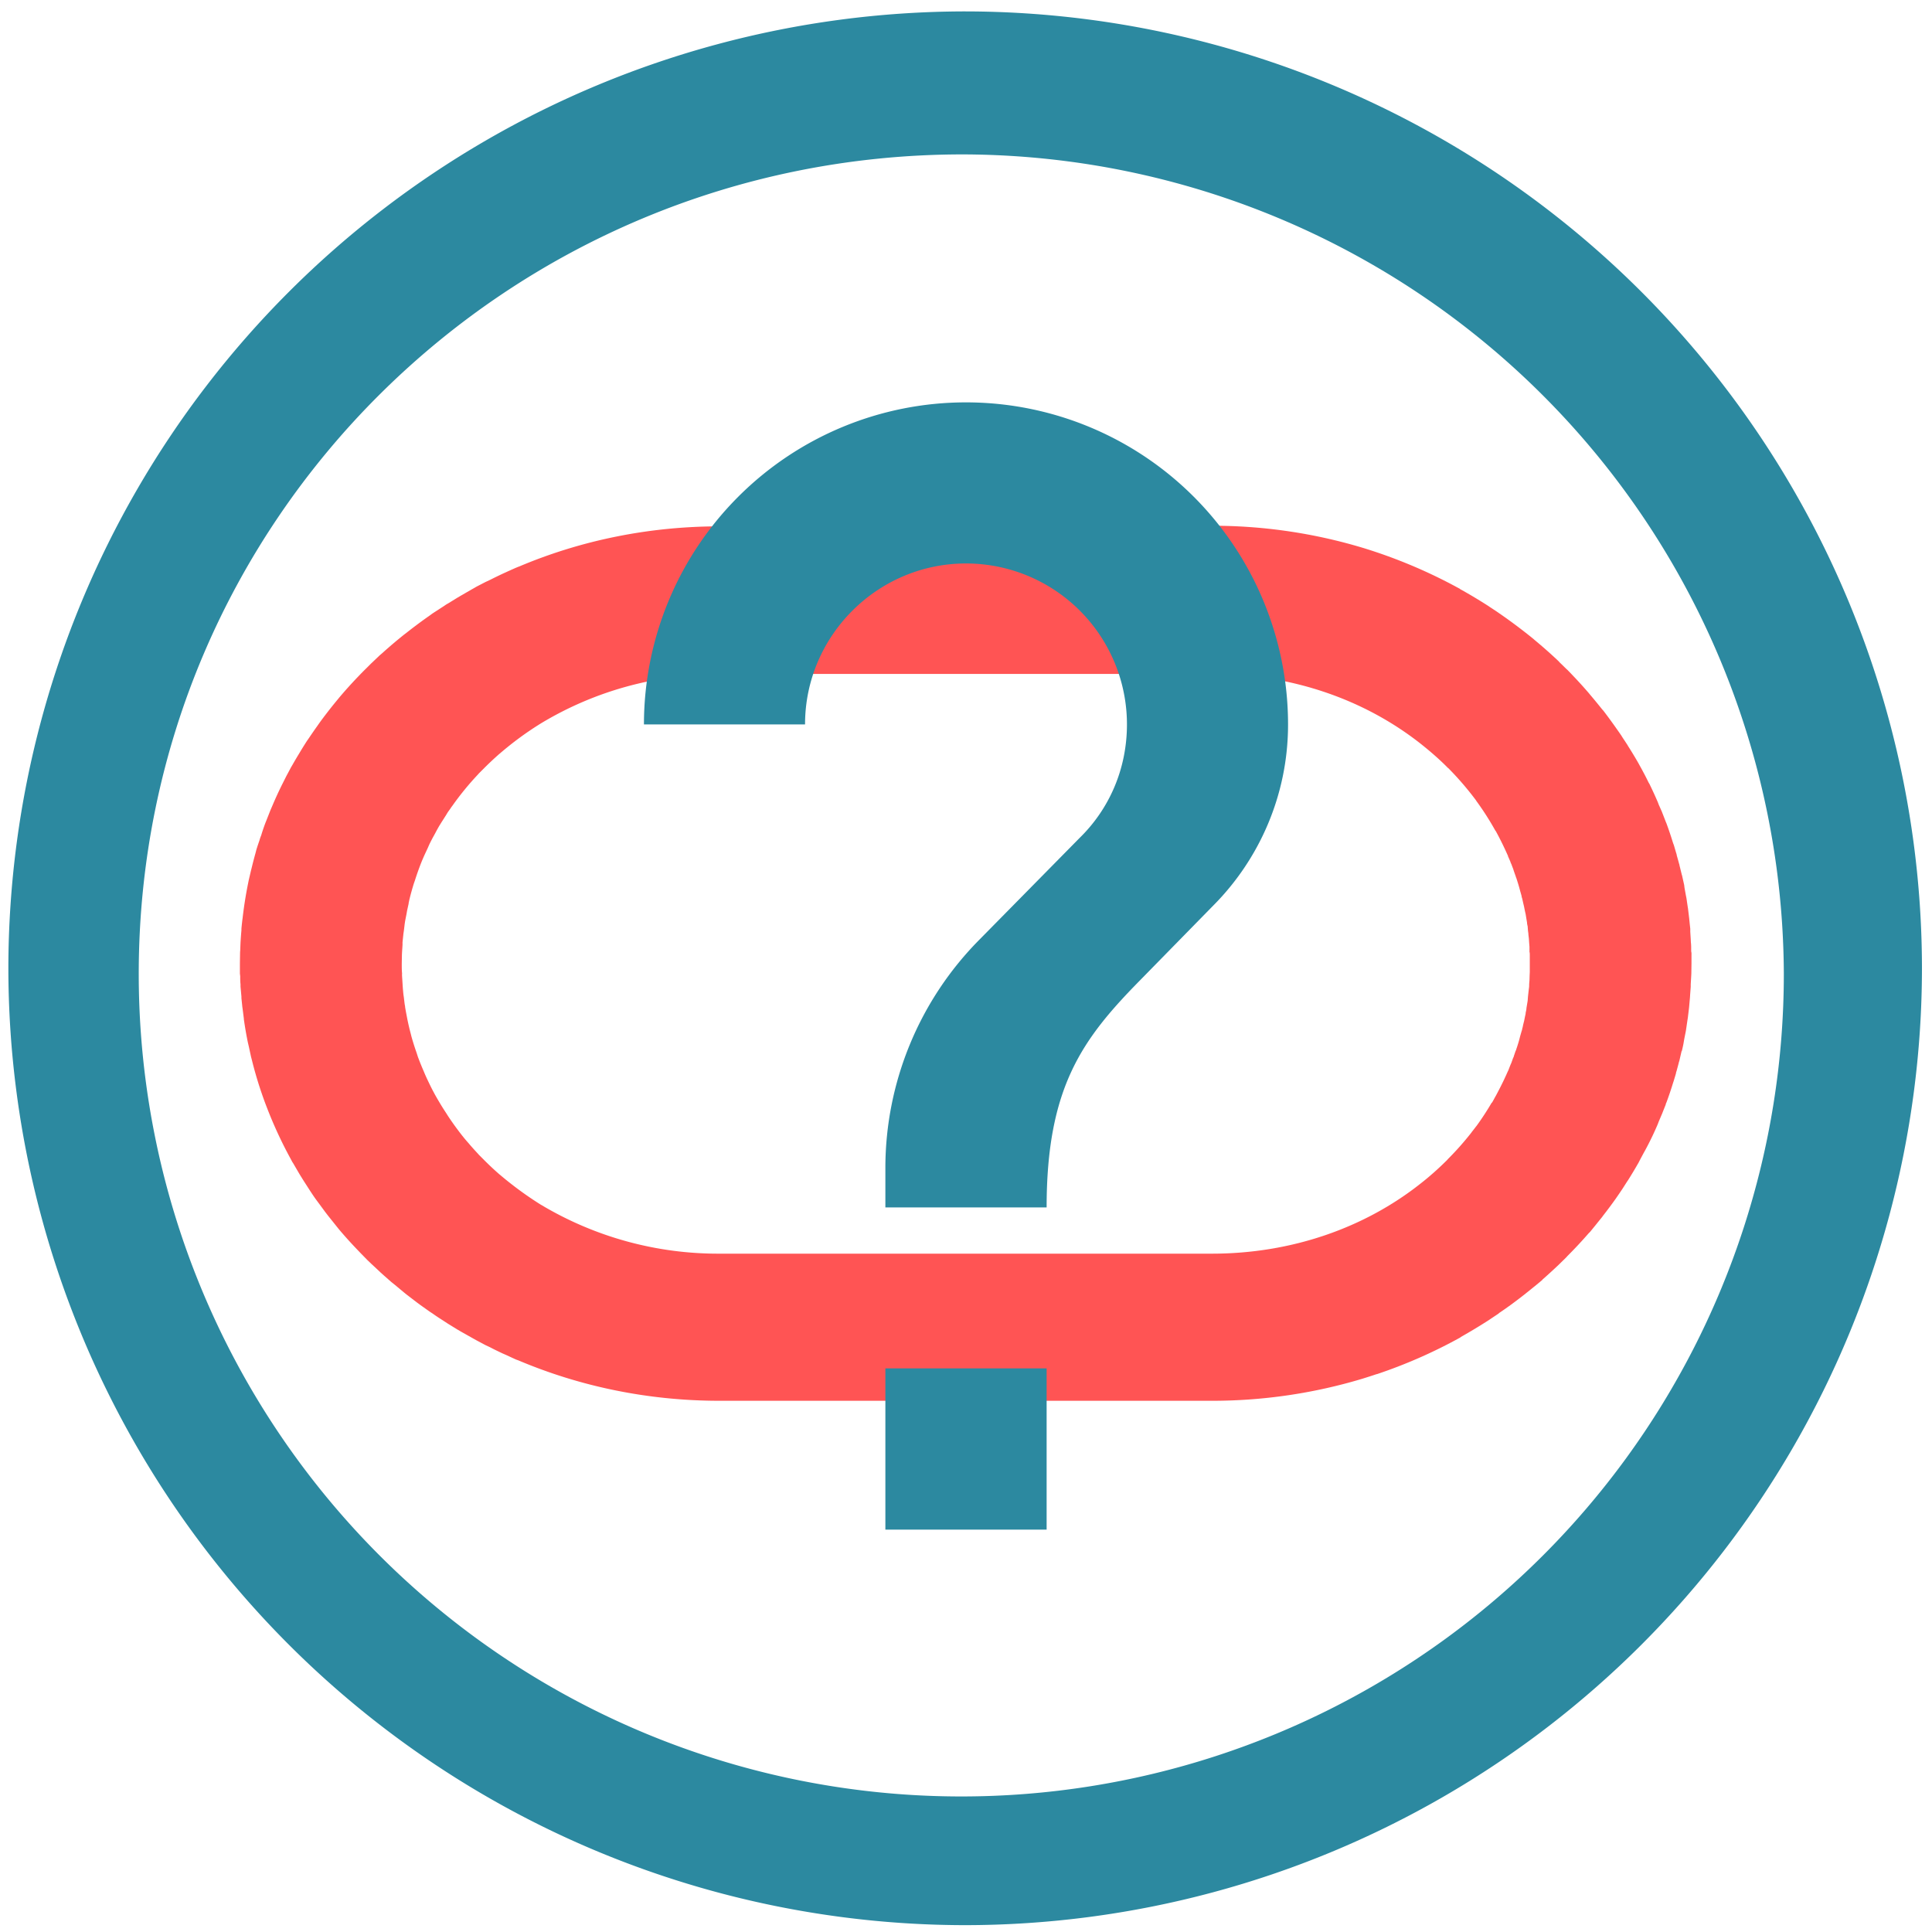 <?xml version="1.0" encoding="UTF-8" standalone="no"?>
<svg
   xmlns:dc="http://purl.org/dc/elements/1.1/"
   xmlns:cc="http://creativecommons.org/ns#"
   xmlns:rdf="http://www.w3.org/1999/02/22-rdf-syntax-ns#"
   xmlns:svg="http://www.w3.org/2000/svg"
   xmlns="http://www.w3.org/2000/svg"
   xmlns:sodipodi="http://sodipodi.sourceforge.net/DTD/sodipodi-0.dtd"
   xmlns:inkscape="http://www.inkscape.org/namespaces/inkscape"
   width="48"
   height="48"
   viewBox="0 0 12.7 12.7"
   version="1.1"
   id="svg6"
   sodipodi:docname="sidguesser.svg"
   inkscape:version="0.92.5 (2060ec1f9f, 2020-04-08)">
  <defs
     id="defs10" />
  <sodipodi:namedview
     pagecolor="#ffffff"
     bordercolor="#666666"
     borderopacity="1"
     objecttolerance="10"
     gridtolerance="10"
     guidetolerance="10"
     inkscape:pageopacity="0"
     inkscape:pageshadow="2"
     inkscape:window-width="1085"
     inkscape:window-height="480"
     id="namedview8"
     showgrid="false"
     inkscape:zoom="4.9166667"
     inkscape:cx="2.1355932"
     inkscape:cy="24"
     inkscape:window-x="0"
     inkscape:window-y="25"
     inkscape:window-maximized="0"
     inkscape:current-layer="svg6" />
  <path
     style="font-variant-ligatures:normal;font-variant-position:normal;font-variant-caps:normal;font-variant-numeric:normal;font-variant-alternates:normal;font-feature-settings:normal;text-indent:0;text-decoration:none;text-decoration-line:none;text-decoration-style:solid;text-decoration-color:#000000;text-transform:none;text-orientation:mixed;white-space:normal;shape-padding:0;opacity:0.8;isolation:auto;mix-blend-mode:normal;fill:#ff2a2a;paint-order:stroke fill markers"
     d="M 4.73,3.46 C 4.259,3.46 3.811,3.555 3.41,3.725 H 3.409 L 3.392,3.732 A 3.33,3.33 0 0 0 3.325,3.762 L 3.303,3.772 A 3.302,3.302 0 0 0 3.221,3.812 L 3.191,3.826 3.133,3.856 3.105,3.872 3.027,3.917 3.005,3.93 2.945,3.967 C 2.935,3.972 2.927,3.978 2.918,3.984 L 2.844,4.032 2.822,4.048 A 3.211,3.211 0 0 0 2.674,4.158 L 2.657,4.171 A 3.086,3.086 0 0 0 2.521,4.286 L 2.503,4.302 2.499,4.305 2.439,4.362 2.415,4.386 A 3.177,3.177 0 0 0 2.373,4.428 L 2.349,4.453 A 3.012,3.012 0 0 0 2.232,4.583 L 2.209,4.611 A 2.885,2.885 0 0 0 2.157,4.676 L 2.137,4.702 A 2.71,2.71 0 0 0 2.102,4.749 L 2.081,4.779 A 2.87,2.87 0 0 0 2.034,4.847 L 2.018,4.87 A 3.046,3.046 0 0 0 1.984,4.924 L 1.966,4.954 A 2.737,2.737 0 0 0 1.923,5.027 L 1.913,5.044 1.881,5.104 1.864,5.138 A 2.458,2.458 0 0 0 1.791,5.295 L 1.778,5.325 1.754,5.386 1.744,5.411 C 1.734,5.438 1.725,5.464 1.717,5.491 1.713,5.501 1.709,5.511 1.706,5.523 a 2.36,2.36 0 0 0 -0.02,0.06 L 1.679,5.61 A 2.51,2.51 0 0 0 1.657,5.694 L 1.65,5.722 1.635,5.786 1.629,5.816 A 2.695,2.695 0 0 0 1.595,6.033 L 1.593,6.048 A 2.18,2.18 0 0 0 1.587,6.105 v 0.01 A 2.29,2.29 0 0 0 1.582,6.181 L 1.581,6.197 1.579,6.249 A 0.16,0.16 0 0 0 1.578,6.267 L 1.577,6.334 V 6.4 l 0.002,0.017 c 0,0.018 0,0.035 0.002,0.053 v 0.015 l 0.006,0.066 v 0.01 L 1.593,6.619 1.595,6.633 1.603,6.696 V 6.7 a 2.474,2.474 0 0 0 0.026,0.151 l 0.007,0.03 0.014,0.065 0.007,0.027 a 2.6,2.6 0 0 0 0.088,0.283 l 0.01,0.026 a 2.79,2.79 0 0 0 0.158,0.34 l 0.01,0.019 0.002,0.002 0.042,0.072 a 2.834,2.834 0 0 0 0.051,0.081 l 0.016,0.025 c 0.015,0.023 0.03,0.046 0.047,0.069 l 0.02,0.027 0.036,0.049 0.02,0.026 0.052,0.065 0.02,0.025 a 2.87,2.87 0 0 0 0.12,0.133 l 0.021,0.022 0.045,0.046 0.024,0.023 0.06,0.056 0.003,0.003 0.019,0.017 0.051,0.045 0.025,0.02 0.06,0.05 0.016,0.013 0.068,0.052 0.023,0.017 0.062,0.044 0.017,0.011 c 0.025,0.018 0.05,0.034 0.075,0.05 l 0.026,0.017 0.06,0.037 0.022,0.013 0.08,0.045 0.025,0.014 0.06,0.032 0.03,0.014 c 0.026,0.014 0.054,0.027 0.081,0.04 l 0.023,0.01 0.065,0.03 0.019,0.007 c 0.402,0.17 0.85,0.265 1.32,0.265 h 3.24 c 0.345,0 0.679,-0.052 0.99,-0.146 A 3.668,3.668 0 0 0 9.049,9.033 H 9.051 A 3.304,3.304 0 0 0 9.601,8.791 V 8.79 L 9.602,8.789 C 9.666,8.753 9.729,8.715 9.791,8.675 L 9.792,8.674 9.852,8.634 9.853,8.632 C 9.913,8.592 9.972,8.548 10.029,8.503 L 10.03,8.502 a 2.84,2.84 0 0 0 0.051,-0.041 l 0.01,-0.008 a 3.21,3.21 0 0 0 0.048,-0.04 l 0.002,-0.004 h 10e-4 A 3.801,3.801 0 0 0 10.247,8.313 L 10.25,8.31 10.295,8.266 10.303,8.257 a 2.932,2.932 0 0 0 0.14,-0.15 l 0.01,-0.01 0.035,-0.043 0.008,-0.01 0.038,-0.047 c 0,-0.002 0.003,-0.004 0.004,-0.006 a 2.99,2.99 0 0 0 0.082,-0.11 3.2,3.2 0 0 0 0.037,-0.054 l 0.01,-0.015 0.03,-0.047 0.005,-0.007 a 3.075,3.075 0 0 0 0.07,-0.117 l 0.006,-0.012 0.024,-0.045 0.01,-0.018 a 1.96,1.96 0 0 0 0.086,-0.178 l 0.006,-0.016 0.02,-0.047 A 0.12,0.12 0 0 0 10.93,7.31 l 0.02,-0.05 c 0,-0.004 0.002,-0.008 0.004,-0.012 a 2.227,2.227 0 0 0 0.043,-0.127 l 0.005,-0.015 0.015,-0.05 c 0,-0.005 0.002,-0.01 0.004,-0.016 l 0.014,-0.052 c 0,-0.004 0.003,-0.01 0.004,-0.014 l 0.015,-0.065 h 10e-4 l 10e-4,-0.002 c 0.005,-0.021 0.01,-0.042 0.013,-0.063 l 0.003,-0.017 0.01,-0.05 0.003,-0.02 L 11.092,6.709 11.095,6.69 11.103,6.624 11.109,6.557 11.11,6.54 11.114,6.487 V 6.47 l 0.003,-0.051 10e-4,-0.02 10e-4,-0.067 V 6.263 C 11.117,6.257 11.117,6.251 11.117,6.244 c 0,-0.017 0,-0.033 -0.002,-0.05 L 11.114,6.173 11.111,6.125 V 6.105 A 3.089,3.089 0 0 1 11.104,6.038 L 11.096,5.972 11.093,5.953 11.086,5.905 11.082,5.885 11.073,5.835 11.071,5.818 11.057,5.755 V 5.753 H 11.056 L 11.04,5.688 c 0,-0.005 -0.003,-0.01 -0.004,-0.016 l -0.014,-0.05 c 0,-0.005 -0.002,-0.01 -0.004,-0.016 L 11.003,5.555 10.998,5.542 A 2.531,2.531 0 0 0 10.955,5.414 L 10.95,5.402 10.931,5.353 10.924,5.335 10.904,5.29 10.898,5.274 A 2.605,2.605 0 0 0 10.842,5.152 L 10.837,5.144 A 1.817,1.817 0 0 0 10.812,5.094 L 10.804,5.079 A 1.78,1.78 0 0 0 10.779,5.033 L 10.772,5.02 A 2.847,2.847 0 0 0 10.702,4.904 L 10.698,4.897 A 3.176,3.176 0 0 0 10.667,4.85 L 10.657,4.834 A 2.41,2.41 0 0 0 10.627,4.791 L 10.62,4.781 A 3.764,3.764 0 0 0 10.54,4.672 L 10.531,4.662 A 3.948,3.948 0 0 0 10.452,4.566 L 10.443,4.555 A 2.936,2.936 0 0 0 10.35,4.452 L 10.348,4.45 A 2.663,2.663 0 0 0 10.304,4.404 L 10.294,4.395 A 3.1,3.1 0 0 0 10.252,4.354 L 10.246,4.347 A 3.197,3.197 0 0 0 10.141,4.252 3.164,3.164 0 0 0 10.089,4.208 L 10.08,4.2 A 3.698,3.698 0 0 0 9.91,4.07 2.919,2.919 0 0 0 9.853,4.03 L 9.846,4.025 A 3.1,3.1 0 0 0 9.793,3.99 L 9.786,3.985 A 3.358,3.358 0 0 0 9.599,3.873 H 9.598 L 9.597,3.871 A 3.359,3.359 0 0 0 8.958,3.601 3.426,3.426 0 0 0 7.967,3.456 Z m 0,0.97 h 3.238 c 0.529,0 1.007,0.172 1.372,0.46 0.063,0.05 0.123,0.102 0.179,0.159 H 9.52 a 2,2 0 0 1 0.184,0.214 v 0.001 a 1.857,1.857 0 0 1 0.125,0.195 l 0.004,0.005 a 2.118,2.118 0 0 1 0.08,0.163 V 5.631 H 9.914 L 9.93,5.668 c 0,0.004 0.002,0.007 0.004,0.01 l 0.014,0.037 0.003,0.01 0.013,0.037 C 9.965,5.765 9.965,5.768 9.967,5.77 9.976,5.798 9.985,5.826 9.992,5.854 l 0.01,0.035 c 0,0.005 0.002,0.011 0.004,0.017 l 0.007,0.031 0.005,0.021 0.006,0.03 0.005,0.022 0.005,0.031 0.004,0.024 c 0,0.008 0.002,0.016 0.004,0.024 l 0.002,0.027 c 10e-4,0.01 0.003,0.018 0.003,0.028 l 0.003,0.025 0.002,0.03 0.002,0.025 v 0.033 c 0.002,0.007 0.002,0.014 0.002,0.022 v 0.11 l -10e-4,0.022 -10e-4,0.033 -0.002,0.024 c 0,0.01 0,0.02 -0.002,0.031 l -0.003,0.026 -0.003,0.027 -0.002,0.027 -0.008,0.048 c 0,0.01 -0.003,0.02 -0.005,0.03 0,0.007 -0.002,0.015 -0.004,0.023 l -0.006,0.03 -0.005,0.02 c -0.003,0.011 -0.004,0.022 -0.008,0.033 0,0.005 -0.002,0.01 -0.004,0.016 L 9.992,6.814 C 9.985,6.844 9.976,6.872 9.966,6.901 V 6.905 H 9.964 L 9.951,6.943 c 0,0.004 -0.002,0.007 -0.004,0.01 L 9.934,6.989 9.929,7 9.915,7.036 9.911,7.044 A 1.885,1.885 0 0 1 9.853,7.165 L 9.832,7.205 9.831,7.206 9.83,7.208 A 2.22,2.22 0 0 1 9.808,7.248 H 9.806 A 1.85,1.85 0 0 1 9.704,7.404 H 9.703 L 9.702,7.406 A 1.495,1.495 0 0 1 9.674,7.442 L 9.673,7.444 A 1.913,1.913 0 0 1 9.517,7.62 L 9.516,7.621 V 7.622 C 9.46,7.678 9.4,7.732 9.337,7.781 8.973,8.069 8.494,8.241 7.966,8.241 H 4.729 A 2.268,2.268 0 0 1 3.557,7.92 L 3.555,7.919 A 2.305,2.305 0 0 1 3.286,7.722 L 3.281,7.718 A 1.976,1.976 0 0 1 3.175,7.618 L 3.148,7.591 3.14,7.582 A 1.935,1.935 0 0 1 3.087,7.523 L 3.082,7.517 A 2.005,2.005 0 0 1 3.056,7.487 L 3.047,7.476 A 1.883,1.883 0 0 1 2.943,7.333 L 2.933,7.317 A 1.842,1.842 0 0 1 2.901,7.267 L 2.889,7.247 A 2.063,2.063 0 0 1 2.86,7.197 L 2.845,7.169 A 1.588,1.588 0 0 1 2.823,7.125 L 2.811,7.1 A 1.157,1.157 0 0 1 2.787,7.046 L 2.775,7.018 A 1.706,1.706 0 0 1 2.747,6.947 L 2.739,6.922 A 1.72,1.72 0 0 1 2.705,6.815 L 2.7,6.795 A 1.547,1.547 0 0 1 2.676,6.691 L 2.672,6.67 A 1.664,1.664 0 0 1 2.663,6.62 C 2.663,6.613 2.661,6.607 2.66,6.6 A 2.159,2.159 0 0 1 2.655,6.558 L 2.652,6.538 A 1.747,1.747 0 0 1 2.647,6.481 L 2.646,6.464 2.643,6.418 a 0.14,0.14 0 0 1 0,-0.019 C 2.641,6.379 2.641,6.359 2.641,6.339 V 6.338 6.336 L 2.642,6.276 2.643,6.256 2.646,6.211 V 6.194 L 2.652,6.137 2.655,6.117 2.66,6.075 2.663,6.055 2.673,6.004 2.676,5.986 2.686,5.941 C 2.686,5.933 2.689,5.926 2.69,5.918 A 1.745,1.745 0 0 1 2.72,5.809 L 2.728,5.786 A 1.798,1.798 0 0 1 2.774,5.658 L 2.787,5.628 A 2.42,2.42 0 0 1 2.799,5.602 L 2.812,5.574 2.823,5.549 A 1.9,1.9 0 0 1 2.845,5.506 L 2.861,5.477 A 1.12,1.12 0 0 1 2.888,5.428 L 2.901,5.407 2.931,5.36 2.943,5.34 2.963,5.312 C 2.966,5.306 2.971,5.301 2.975,5.295 A 1.882,1.882 0 0 1 3.141,5.092 L 3.147,5.085 3.177,5.055 3.185,5.047 c 0.03,-0.03 0.062,-0.06 0.096,-0.09 L 3.286,4.953 A 2.122,2.122 0 0 1 3.556,4.755 2.24,2.24 0 0 1 4.729,4.433 Z"
     id="path2"
     inkscape:connector-curvature="0" />
  <path
     d="M 6.34,0.075 A 6.295,6.295 0 0 0 0.055,6.36 6.295,6.295 0 0 0 6.34,12.655 6.295,6.295 0 0 0 12.634,6.36 6.295,6.295 0 0 0 6.34,0.075 Z m -0.011,0.94 a 5.408,5.408 0 0 1 5.397,5.387 5.407,5.407 0 0 1 -10.814,0 c 0,-2.987 2.43,-5.387 5.417,-5.387 z M 6.35,2.645 A 2.117,2.117 0 0 0 4.233,4.762 H 5.292 C 5.292,4.18 5.768,3.704 6.35,3.704 a 1.058,1.058 0 0 1 1.058,1.058 c 0,0.292 -0.116,0.556 -0.312,0.747 L 6.44,6.175 A 2.133,2.133 0 0 0 5.82,7.673 V 7.937 H 6.88 C 6.88,7.144 7.117,6.827 7.498,6.44 L 7.975,5.953 C 8.276,5.651 8.467,5.228 8.467,4.763 A 2.117,2.117 0 0 0 6.35,2.645 Z m -0.53,6.35 v 1.06 h 1.06 v -1.06 z"
     id="path4"
     inkscape:connector-curvature="0"
     style="fill:#2c89a0" />
</svg>
